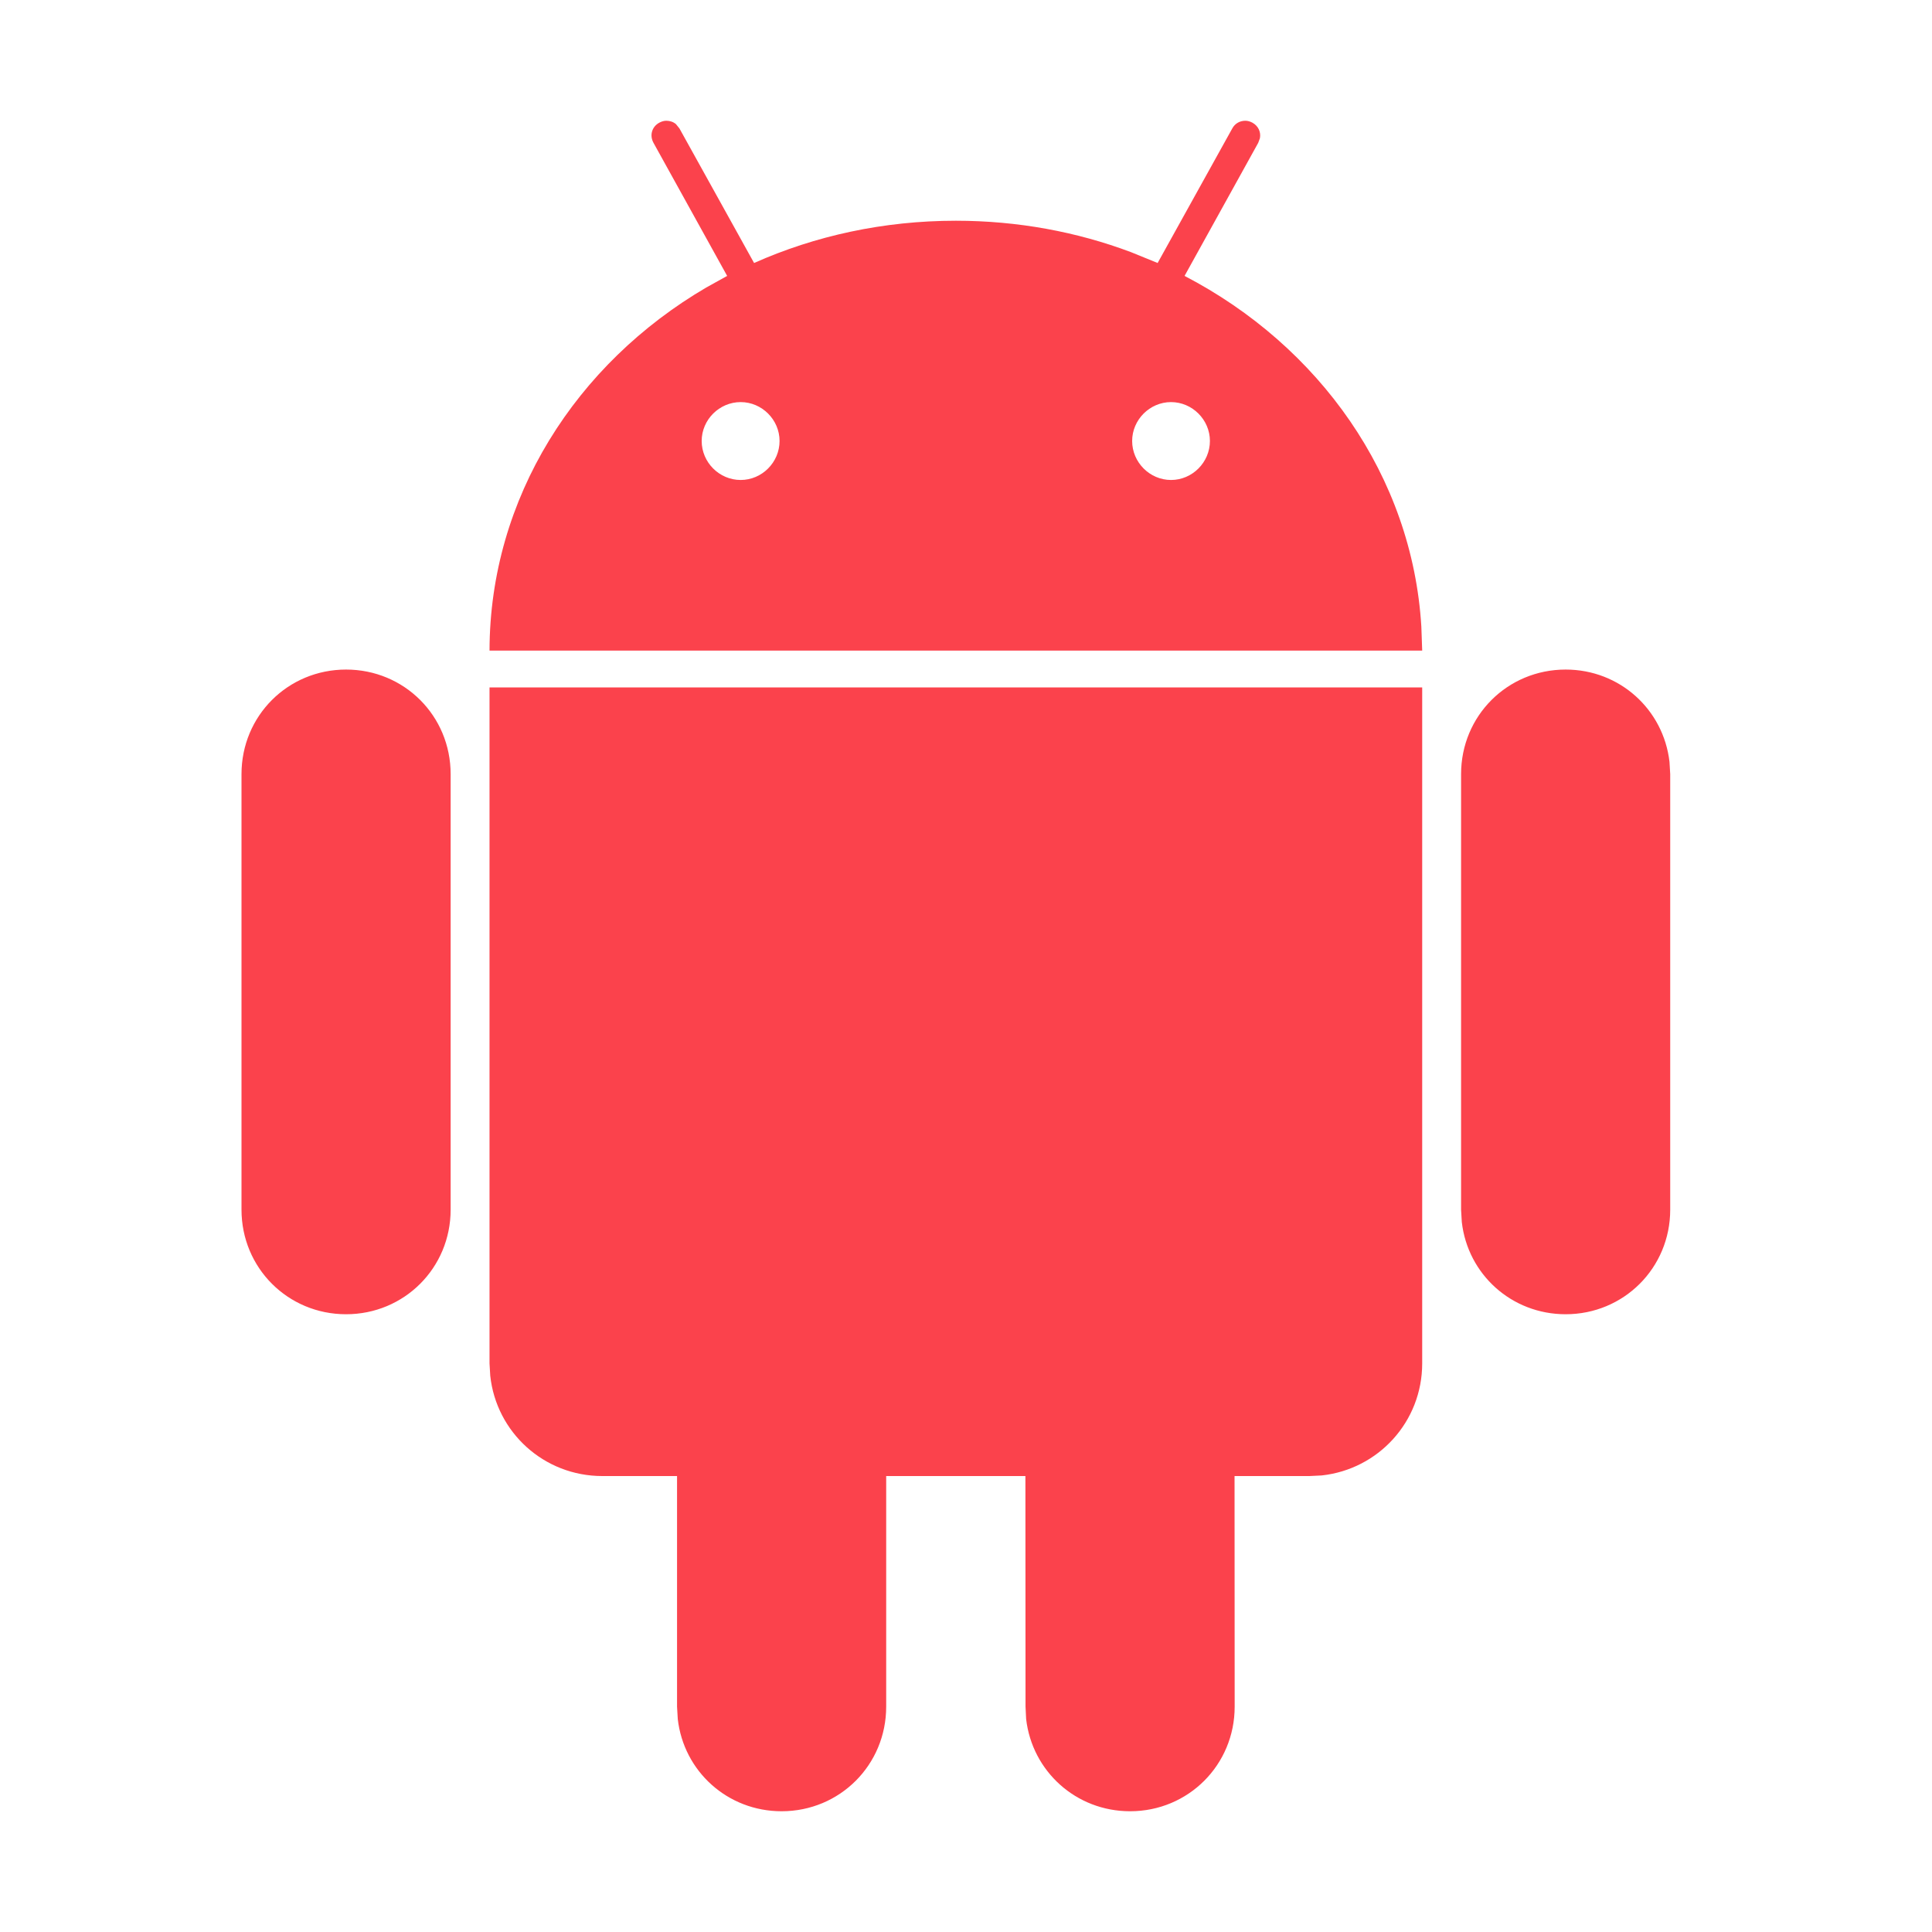 <?xml version="1.0" encoding="UTF-8" standalone="no"?>
<svg
  xmlns="http://www.w3.org/2000/svg"
  version="1.1"
  viewBox="0 0 16 16"
  height="16"
  width="16"
  fill="#FB424C"
  id="Android_FB424C">
  <path d="M2.866 5.545C2.384 5.545 2 5.928 2 6.411V10.018C2 10.5 2.384 10.884 2.866 10.884C3.348 10.884 3.732 10.5 3.732 10.018V6.411C3.732 5.928 3.348 5.545 2.866 5.545ZM11.778 5.693V11.291C11.778 11.774 11.415 12.168 10.946 12.219L10.844 12.224L10.224 12.224L10.225 14.134C10.225 14.616 9.841 15 9.359 15C8.911 15 8.548 14.669 8.498 14.236L8.493 14.134L8.492 12.224H7.339L7.339 14.134C7.339 14.616 6.955 15 6.473 15C6.025 15 5.662 14.669 5.613 14.236L5.607 14.134L5.607 12.224L4.988 12.224C4.505 12.224 4.11 11.862 4.06 11.393L4.054 11.291V5.693H11.778ZM12.966 5.545C13.414 5.545 13.776 5.876 13.826 6.309L13.832 6.411V10.018C13.832 10.5 13.448 10.884 12.966 10.884C12.518 10.884 12.155 10.553 12.106 10.12L12.1 10.018V6.411C12.1 5.928 12.484 5.545 12.966 5.545ZM10.313 1C10.334 1 10.353 1.006 10.372 1.016C10.421 1.043 10.444 1.094 10.434 1.145L10.42 1.183L9.81 2.285C10.925 2.865 11.696 3.942 11.771 5.19L11.778 5.388H4.054C4.056 4.123 4.771 3.012 5.849 2.381L6.022 2.285L5.412 1.183C5.378 1.121 5.398 1.05 5.46 1.016C5.479 1.006 5.498 1 5.518 1C5.547 1 5.576 1.009 5.598 1.028L5.627 1.064L6.245 2.178C6.75 1.953 7.317 1.828 7.916 1.828C8.429 1.828 8.919 1.92 9.366 2.088L9.587 2.178L10.205 1.064C10.228 1.021 10.27 1 10.313 1ZM6.134 3.33C5.957 3.33 5.811 3.476 5.811 3.652C5.811 3.829 5.957 3.975 6.134 3.975C6.31 3.975 6.456 3.829 6.456 3.652C6.456 3.476 6.31 3.33 6.134 3.33ZM9.698 3.33C9.522 3.33 9.376 3.476 9.376 3.652C9.376 3.829 9.522 3.975 9.698 3.975C9.874 3.975 10.02 3.829 10.02 3.652C10.02 3.476 9.874 3.33 9.698 3.33Z"></path>
</svg>